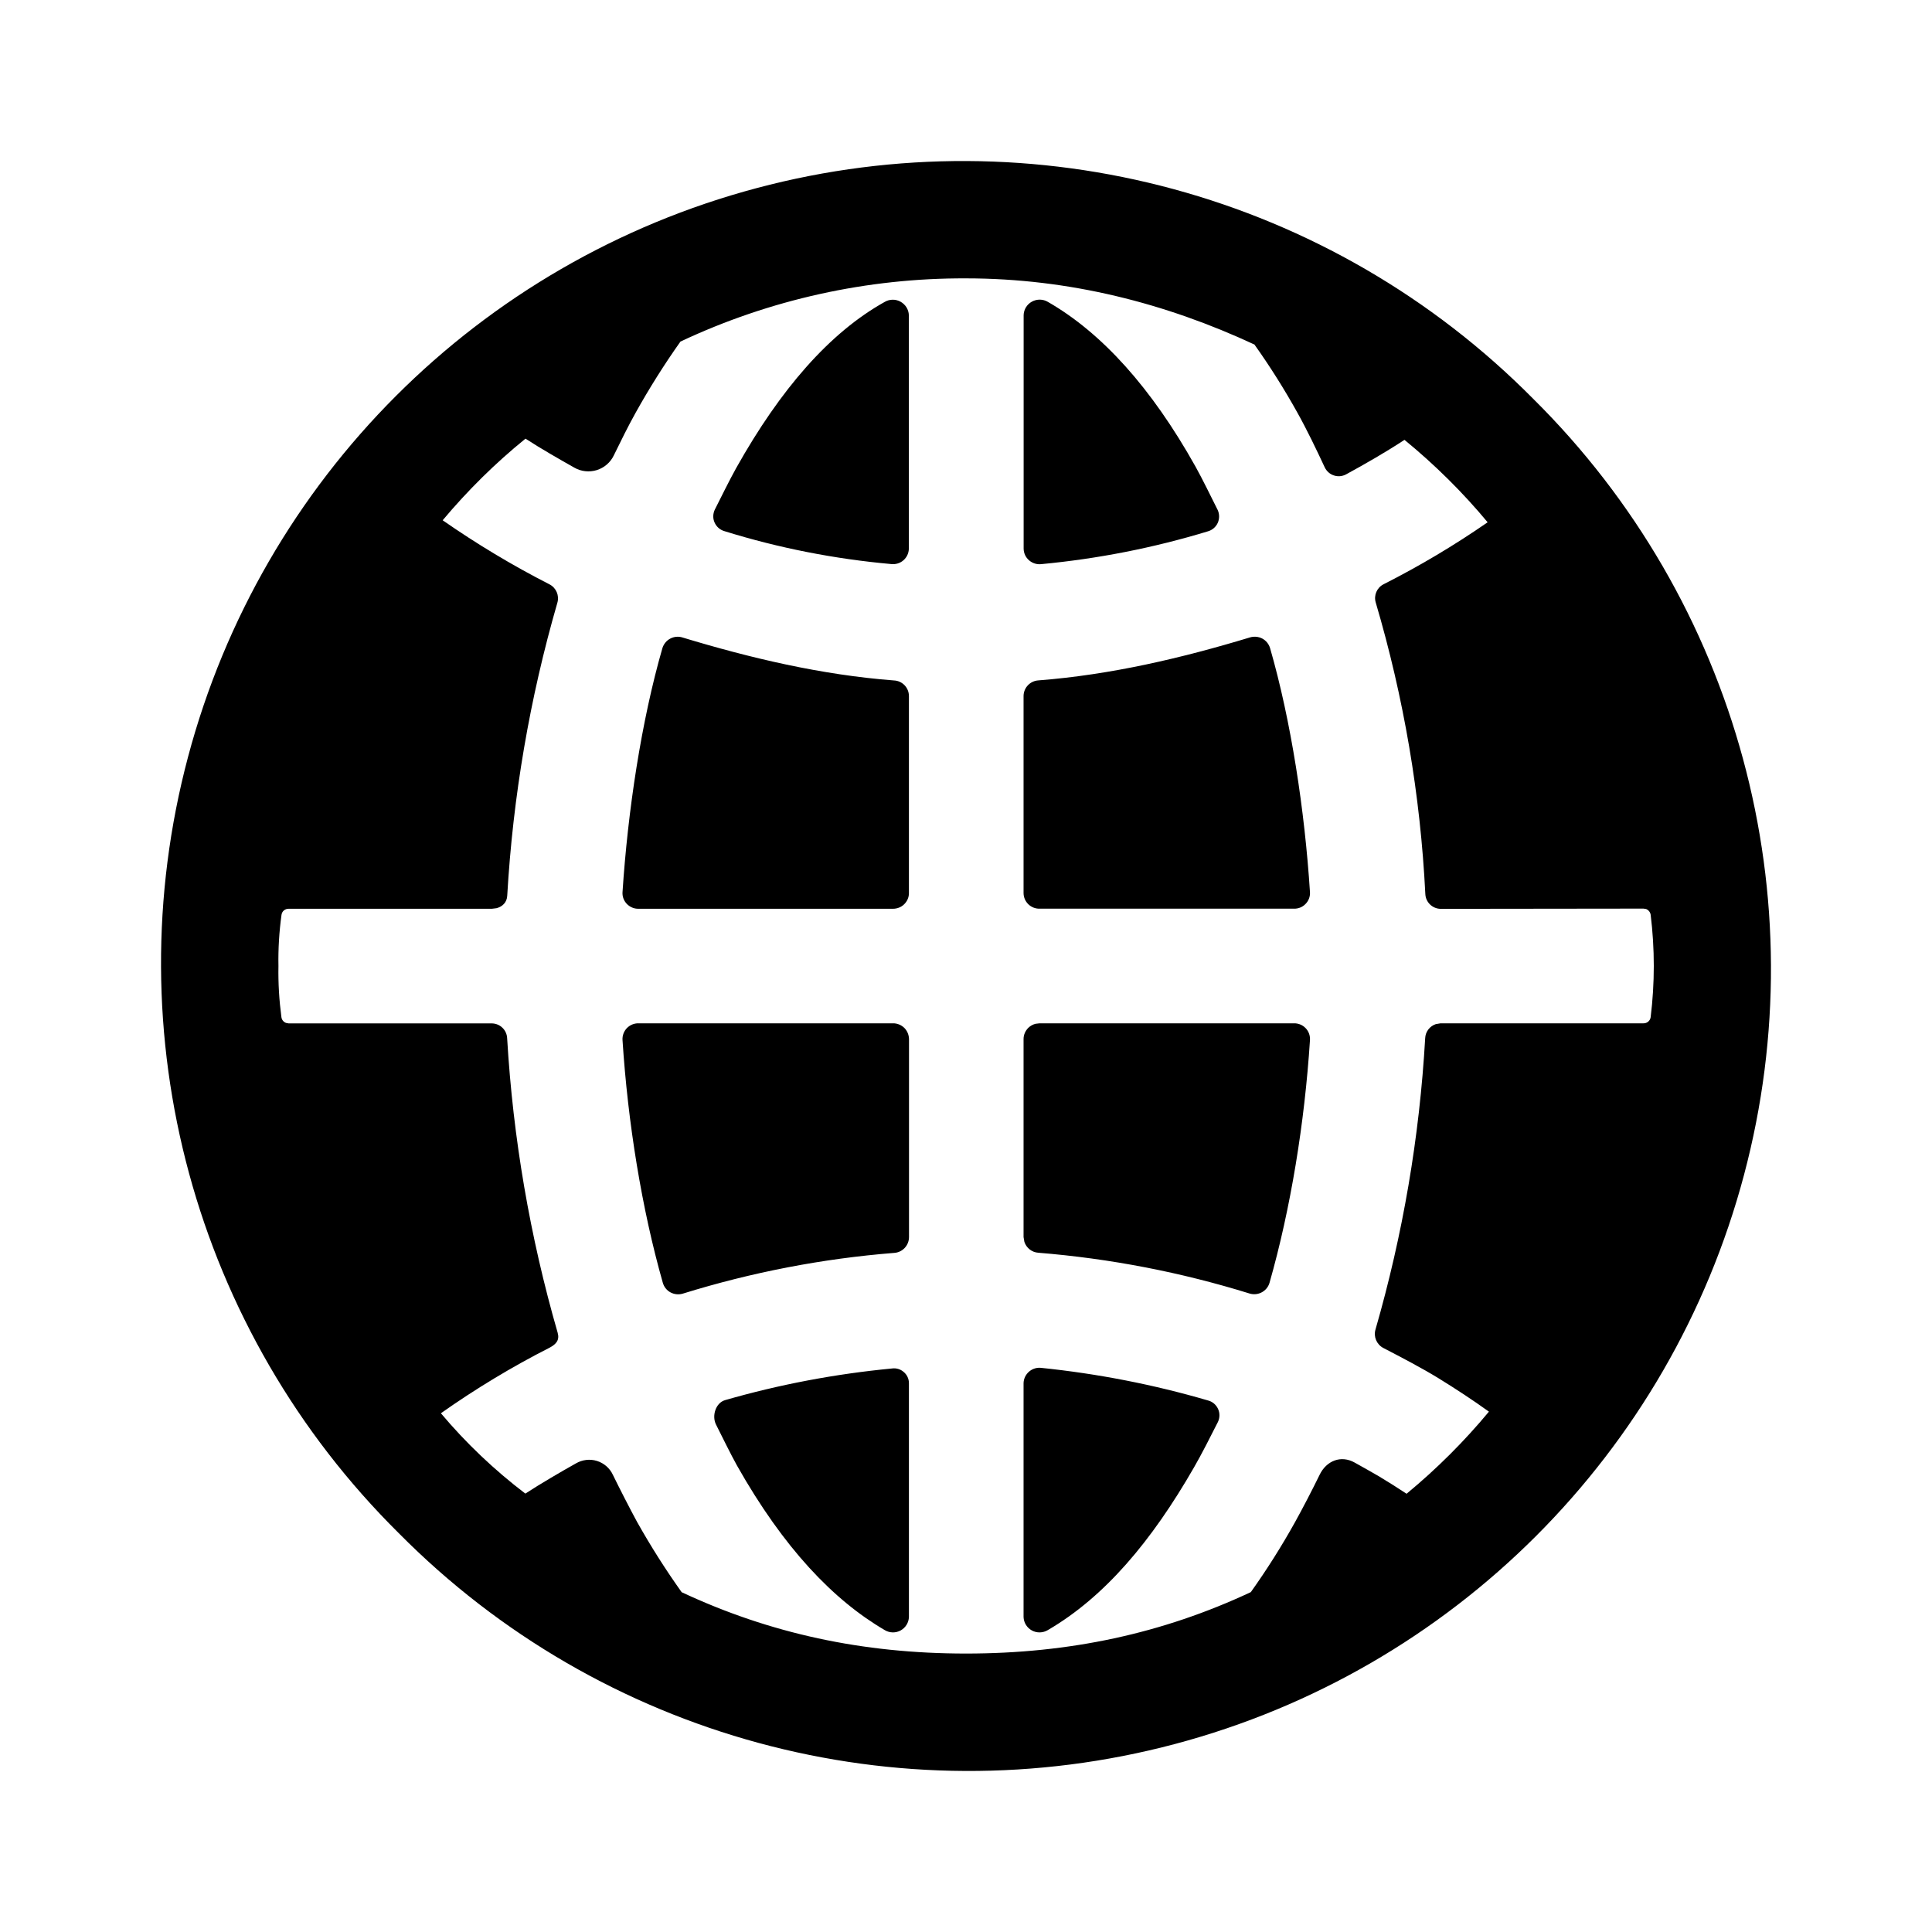 <?xml version="1.0" encoding="UTF-8"?>
<svg width="24px" height="24px" viewBox="0 0 24 24" version="1.1" xmlns="http://www.w3.org/2000/svg" xmlns:xlink="http://www.w3.org/1999/xlink">
    <title>VSQUARE/4) Icons/globe/globe</title>
    <g id="VSQUARE_Symbols" stroke="none" stroke-width="1" fill="none" fill-rule="evenodd">
        <g id="VSQUARE/4)-Icons/globe/globe">
            <rect id="Rectangle" x="0" y="0" width="24" height="24"></rect>
            <path d="M19.046,4.954 C21.584,7.467 22.583,11.146 21.664,14.598 C20.746,18.05 18.05,20.746 14.598,21.664 C11.146,22.583 7.467,21.584 4.954,19.046 C2.416,16.533 1.417,12.854 2.336,9.402 C3.254,5.95 5.95,3.254 9.402,2.336 C12.854,1.417 16.533,2.416 19.046,4.954 Z M12,3.458 C10.774,3.453 9.562,3.721 8.453,4.243 C8.251,4.528 8.065,4.824 7.895,5.129 C7.803,5.294 7.709,5.485 7.625,5.657 C7.583,5.745 7.506,5.811 7.413,5.84 C7.321,5.868 7.22,5.858 7.136,5.81 C6.946,5.703 6.71,5.568 6.528,5.449 C6.153,5.753 5.809,6.093 5.499,6.463 C5.923,6.758 6.366,7.024 6.826,7.259 C6.909,7.302 6.95,7.397 6.924,7.487 C6.581,8.673 6.372,9.894 6.301,11.127 C6.297,11.209 6.242,11.263 6.168,11.282 L6.11,11.289 L3.586,11.289 C3.541,11.288 3.503,11.32 3.497,11.364 C3.468,11.575 3.455,11.787 3.459,12 C3.455,12.213 3.468,12.426 3.496,12.637 C3.501,12.67 3.523,12.696 3.553,12.707 L3.585,12.713 L6.109,12.713 C6.212,12.714 6.296,12.795 6.3,12.898 C6.373,14.136 6.583,15.362 6.927,16.554 C6.953,16.644 6.913,16.695 6.83,16.74 C6.36,16.979 5.908,17.252 5.477,17.556 C5.789,17.927 6.141,18.261 6.526,18.554 C6.71,18.434 6.963,18.286 7.154,18.179 C7.233,18.133 7.328,18.121 7.415,18.148 C7.502,18.175 7.574,18.237 7.613,18.32 C7.697,18.492 7.824,18.74 7.913,18.904 C8.082,19.205 8.267,19.497 8.468,19.779 C9.563,20.291 10.713,20.541 12,20.541 C13.287,20.541 14.443,20.291 15.538,19.778 C15.737,19.499 15.92,19.209 16.087,18.909 C16.178,18.746 16.308,18.495 16.393,18.32 C16.478,18.145 16.659,18.073 16.829,18.169 C16.907,18.213 17.048,18.291 17.124,18.336 C17.236,18.403 17.365,18.484 17.473,18.556 C17.846,18.248 18.188,17.907 18.496,17.536 C18.293,17.39 18.081,17.251 17.868,17.12 C17.654,16.989 17.407,16.861 17.184,16.745 C17.101,16.701 17.06,16.605 17.087,16.515 C17.427,15.336 17.634,14.123 17.704,12.898 C17.707,12.815 17.762,12.747 17.836,12.722 L17.895,12.712 L20.416,12.712 C20.461,12.713 20.499,12.68 20.505,12.636 C20.557,12.213 20.557,11.785 20.505,11.363 C20.5,11.33 20.477,11.303 20.448,11.292 L20.416,11.287 L17.897,11.29 C17.795,11.289 17.711,11.209 17.706,11.107 C17.645,9.879 17.438,8.664 17.09,7.485 C17.063,7.396 17.104,7.3 17.187,7.258 C17.635,7.031 18.067,6.774 18.48,6.488 C18.169,6.114 17.823,5.772 17.447,5.464 C17.219,5.614 16.96,5.763 16.721,5.893 C16.674,5.918 16.62,5.923 16.57,5.906 C16.52,5.89 16.48,5.854 16.457,5.807 C16.354,5.586 16.232,5.332 16.116,5.125 C15.954,4.834 15.776,4.551 15.583,4.28 C14.487,3.77 13.287,3.458 12,3.458 Z M12.933,16.992 C13.635,17.064 14.329,17.199 15.006,17.397 C15.062,17.411 15.107,17.45 15.131,17.502 C15.155,17.553 15.154,17.613 15.129,17.665 C15.05,17.822 14.919,18.08 14.832,18.229 C14.306,19.145 13.723,19.838 13.016,20.25 C12.955,20.286 12.88,20.288 12.818,20.254 C12.756,20.22 12.717,20.156 12.715,20.086 L12.715,20.086 L12.715,17.183 C12.716,17.128 12.741,17.076 12.782,17.04 C12.824,17.003 12.879,16.986 12.933,16.992 Z M11.079,17 C11.132,16.992 11.186,17.008 11.226,17.043 C11.267,17.077 11.291,17.128 11.291,17.182 L11.291,17.182 L11.291,20.086 C11.289,20.156 11.25,20.22 11.188,20.254 C11.126,20.288 11.051,20.286 10.991,20.25 C10.35,19.875 9.734,19.23 9.156,18.207 C9.072,18.056 8.974,17.853 8.894,17.695 C8.841,17.588 8.89,17.427 9.007,17.393 C9.684,17.198 10.378,17.067 11.079,17 Z M11.092,12.712 C11.145,12.711 11.195,12.732 11.233,12.768 C11.27,12.805 11.291,12.855 11.292,12.908 L11.292,12.908 L11.292,15.369 C11.291,15.473 11.21,15.558 11.107,15.564 C10.216,15.635 9.336,15.805 8.482,16.07 C8.432,16.085 8.377,16.08 8.33,16.055 C8.283,16.03 8.249,15.987 8.234,15.936 C7.972,15.016 7.799,13.944 7.733,12.918 C7.73,12.864 7.75,12.811 7.787,12.772 C7.825,12.733 7.877,12.711 7.931,12.712 L7.931,12.712 Z M16.075,12.712 C16.129,12.711 16.182,12.733 16.219,12.772 C16.257,12.811 16.276,12.864 16.273,12.919 C16.207,13.946 16.033,15.016 15.77,15.937 C15.739,16.041 15.628,16.1 15.524,16.069 C14.67,15.804 13.79,15.634 12.899,15.562 C12.817,15.557 12.749,15.501 12.725,15.426 L12.715,15.367 L12.715,12.907 C12.715,12.855 12.737,12.805 12.774,12.768 C12.799,12.744 12.829,12.727 12.863,12.718 L12.914,12.712 L16.075,12.712 Z M15.528,7.918 C15.579,7.903 15.633,7.908 15.68,7.932 C15.727,7.957 15.761,7.999 15.777,8.05 C16.039,8.958 16.208,10.071 16.273,11.084 C16.276,11.138 16.256,11.191 16.218,11.229 C16.181,11.268 16.129,11.289 16.075,11.288 L16.075,11.288 L12.914,11.288 C12.806,11.29 12.717,11.204 12.715,11.096 L12.715,11.096 L12.715,8.644 C12.717,8.542 12.797,8.458 12.9,8.452 C13.803,8.382 14.683,8.174 15.528,7.918 Z M8.427,7.91 L8.478,7.919 C9.322,8.175 10.204,8.384 11.107,8.453 C11.209,8.458 11.29,8.542 11.291,8.645 L11.291,8.645 L11.291,11.096 C11.291,11.148 11.269,11.197 11.232,11.233 C11.195,11.27 11.144,11.289 11.092,11.289 L11.092,11.289 L7.931,11.289 C7.877,11.29 7.826,11.268 7.788,11.23 C7.75,11.191 7.73,11.139 7.733,11.085 C7.799,10.072 7.967,8.958 8.229,8.05 C8.245,8 8.28,7.957 8.326,7.933 C8.373,7.908 8.428,7.903 8.478,7.919 Z M12.819,3.747 C12.881,3.713 12.956,3.714 13.017,3.75 C13.688,4.135 14.304,4.818 14.851,5.796 C14.936,5.948 15.046,6.175 15.126,6.334 C15.15,6.385 15.15,6.445 15.127,6.496 C15.103,6.548 15.058,6.586 15.003,6.601 C14.329,6.806 13.636,6.942 12.934,7.008 C12.879,7.014 12.824,6.996 12.783,6.96 C12.741,6.924 12.717,6.872 12.716,6.816 L12.716,6.816 L12.716,3.914 C12.718,3.844 12.758,3.78 12.819,3.747 Z M10.991,3.75 C11.051,3.715 11.126,3.714 11.187,3.748 C11.248,3.782 11.288,3.845 11.29,3.915 L11.29,3.915 L11.29,6.816 C11.289,6.871 11.265,6.923 11.223,6.96 C11.182,6.996 11.127,7.013 11.072,7.007 C10.369,6.944 9.675,6.808 9.002,6.599 C8.947,6.584 8.902,6.546 8.878,6.494 C8.854,6.443 8.855,6.384 8.879,6.332 C8.959,6.174 9.061,5.965 9.146,5.813 C9.693,4.837 10.305,4.132 10.991,3.75 Z" id="Combined-Shape" fill="#000000" fill-rule="nonzero"></path>
        </g>
    </g>
</svg>